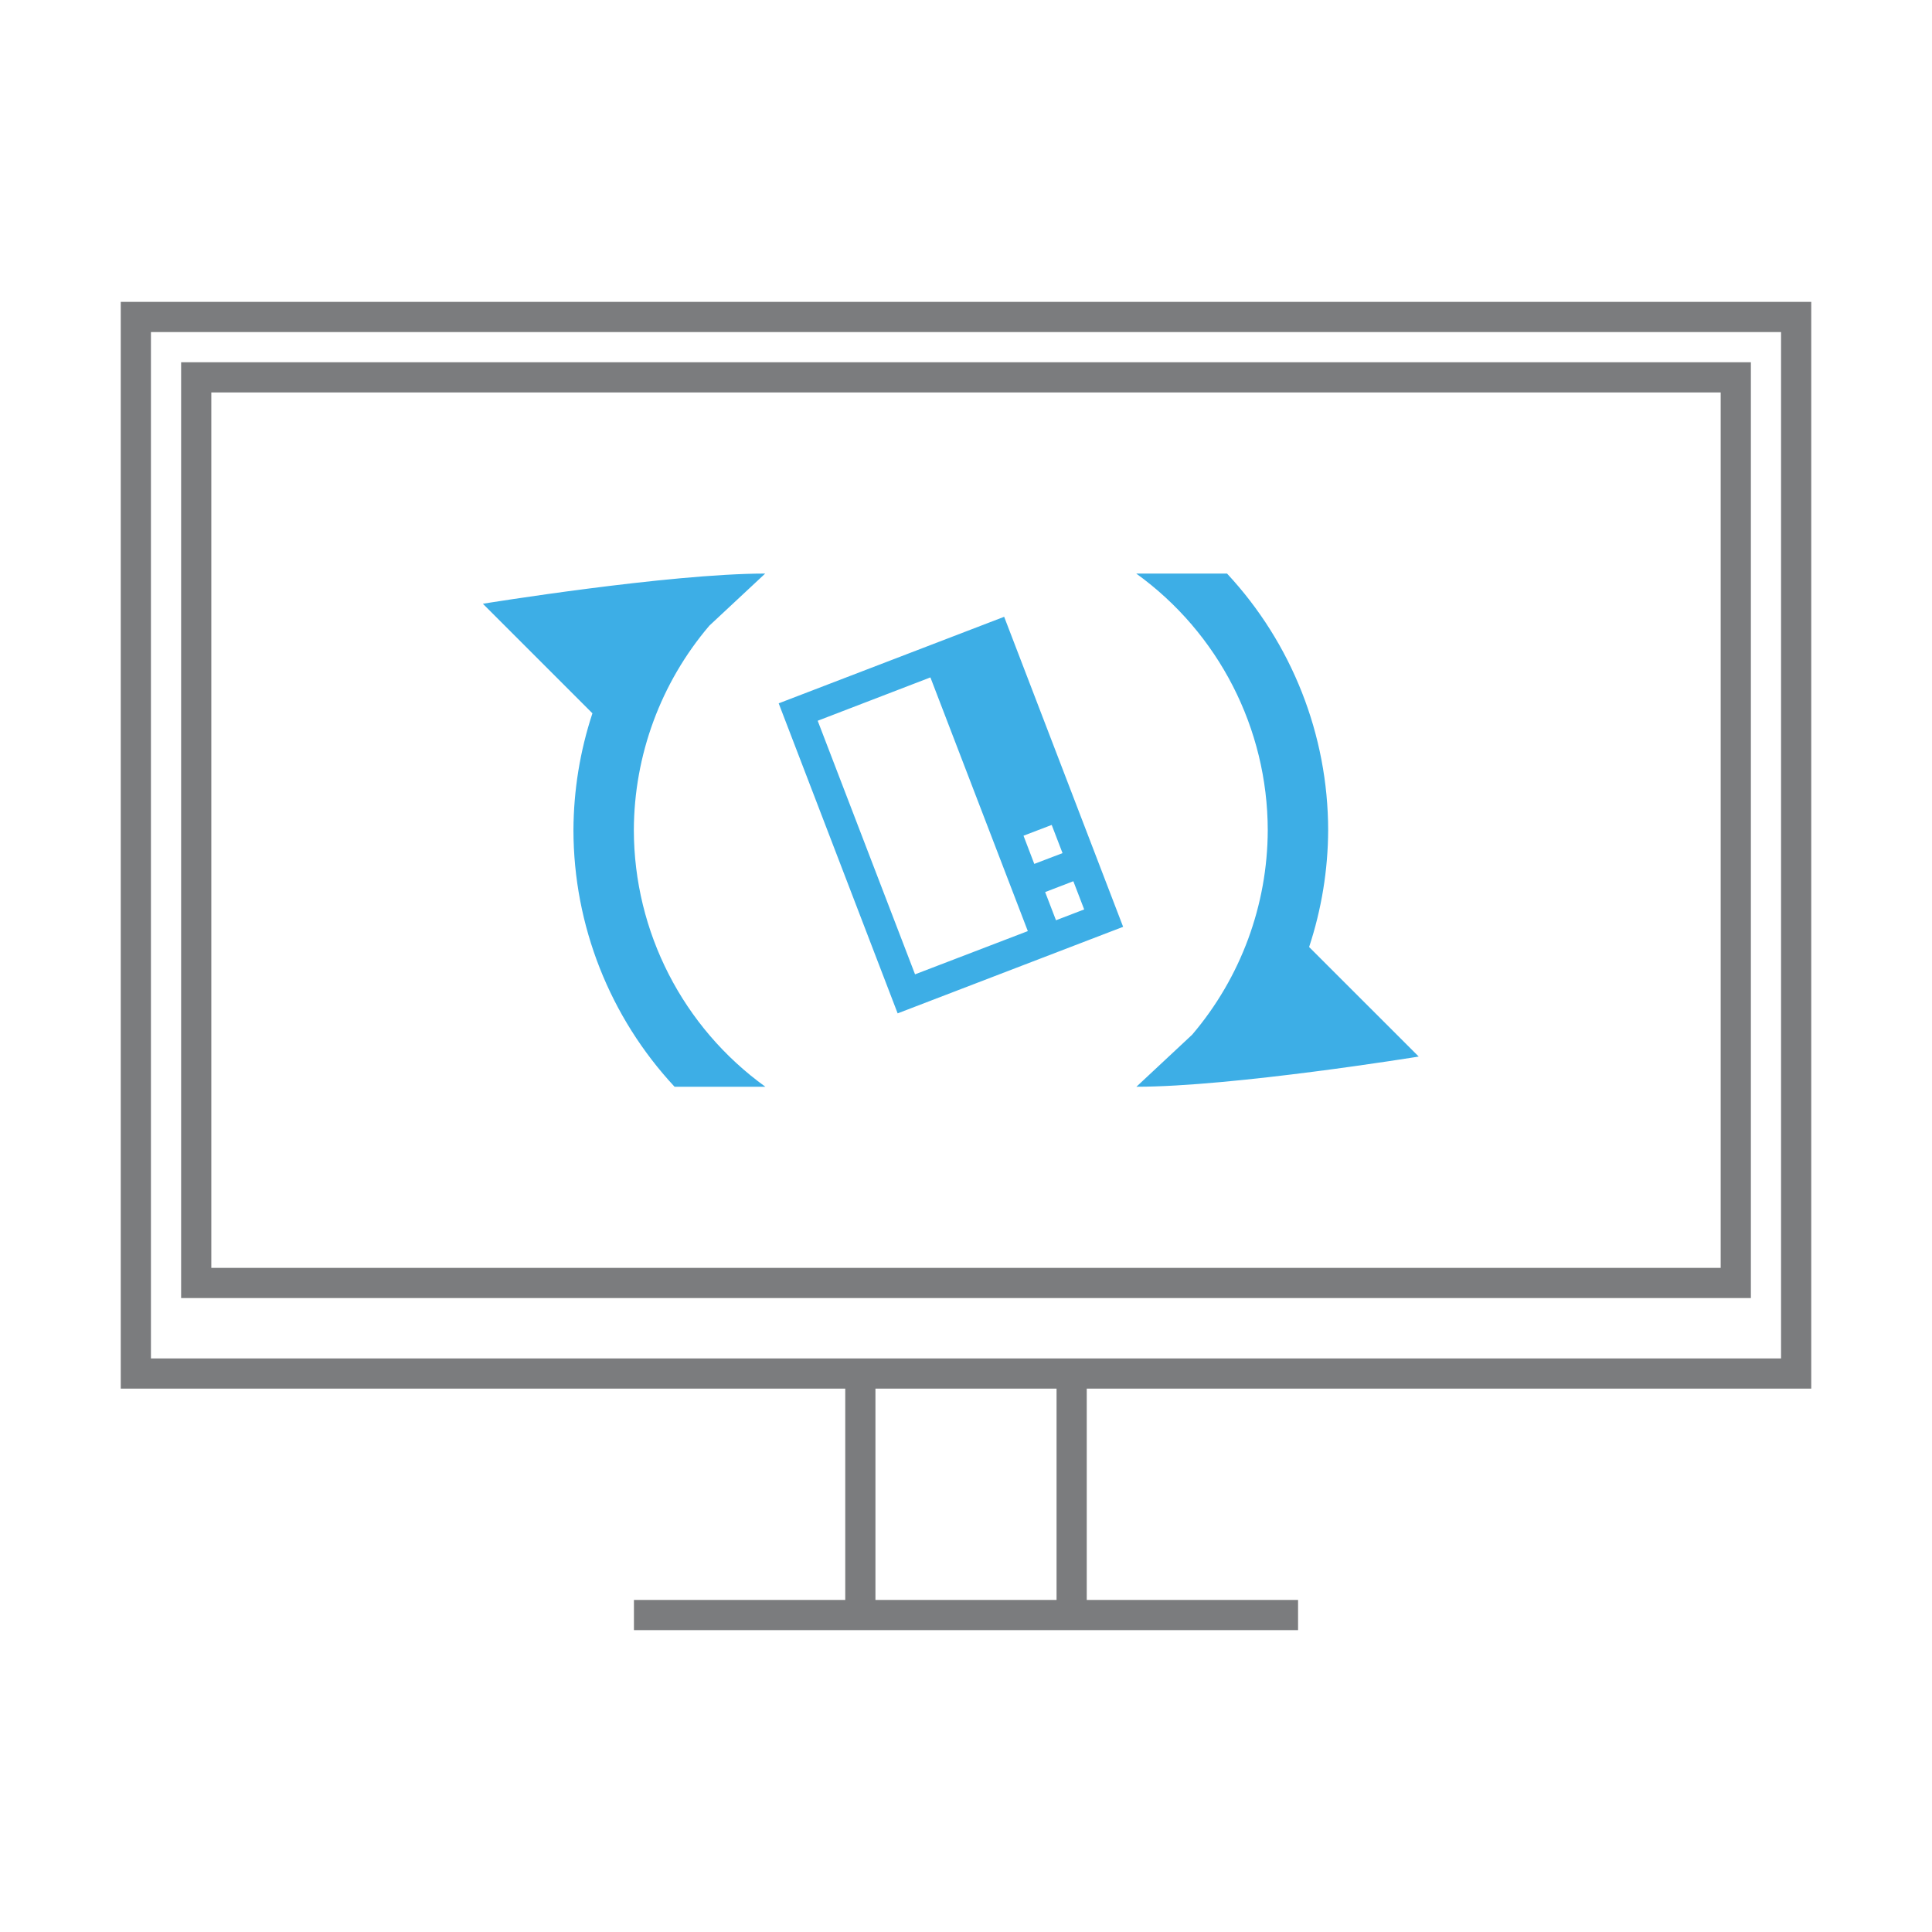 <?xml version="1.0" encoding="UTF-8"?>
<svg xmlns="http://www.w3.org/2000/svg" xmlns:xlink="http://www.w3.org/1999/xlink" xmlns:cc="http://creativecommons.org/ns#" xmlns:dc="http://purl.org/dc/elements/1.1/" xmlns:rdf="http://www.w3.org/1999/02/22-rdf-syntax-ns#" xmlns:inkscape="http://www.inkscape.org/namespaces/inkscape" xmlns:sodipodi="http://sodipodi.sourceforge.net/DTD/sodipodi-0.dtd" width="64" height="64">
    <style type="text/css" id="current-color-scheme">.ColorScheme-Background { color: #2a2e32; } .ColorScheme-ButtonText { color: #7B7C7E; } .ColorScheme-Highlight { color: #3DAEE6; } .ColorScheme-Text { color: #fcfcfc; } </style>
    <g style="fill:none" id="64-64osd-rotate-cw" inkscape:label="#osd-rotate-cw">
      <rect id="rect4252-6" height="64" width="64" x="0" y="0" style="fill:none"/>
      <path id="path4256-2" d="m 59,11 -54,0 0,34 54,0 0,-34 z m -54,-1 -1,0 0,1 0,34 0,1 1,0 23,0 0,7 -7,0 0,1 7,0 1,0 6,0 1,0 7,0 0,-1 -7,0 0,-7 23,0 1,0 0,-1 0,-34 0,-1 -1,0 -54,0 z m 24,43 0,-7 6,0 0,7 -6,0 z M 7,13 57,13 57,42 7,42 7,13 Z m -1,-1 1,0 50,0 1,0 0,1 0,29 0,1 -1,0 -50,0 -1,0 0,-1 0,-29 0,-1 z" inkscape:connector-curvature="0" style="color:#7b7c7e;fill:currentColor;fill-opacity:1;fill-rule:evenodd;stroke:none" class="ColorScheme-Text"/>
      <path style="fill:currentColor;fill-opacity:1;stroke:none" d="m 25.348,19 c -3.199,0 -9.352,1 -9.352,1 L 19.625,23.629 c -0.412,1.249 -0.624,2.556 -0.629,3.871 0.004,3.154 1.201,6.191 3.35,8.5 l 3.008,0 c -2.732,-1.97 -4.352,-5.132 -4.357,-8.5 0.007,-2.483 0.891,-4.882 2.5,-6.773 L 25.348,19 Z m 12.291,0 c 2.732,1.97 4.352,5.132 4.357,8.5 -0.007,2.483 -0.893,4.882 -2.502,6.773 L 37.645,36 c 3.199,0 9.352,-1 9.352,-1 l -3.631,-3.629 c 0.412,-1.249 0.626,-2.556 0.631,-3.871 -0.004,-3.154 -1.201,-6.191 -3.35,-8.5 l -3.008,0 z m -4.375,1.432 -7.469,2.867 3.941,10.27 7.469,-2.867 -3.941,-10.27 z m -2.443,2.008 3.227,8.404 -3.736,1.432 -3.225,-8.4 3.734,-1.436 z m 4.018,4.887 0.359,0.934 -0.936,0.357 -0.357,-0.934 0.934,-0.357 z m 0.717,1.865 0.359,0.934 -0.934,0.359 -0.359,-0.934 0.934,-0.359 z" id="path4264-9" class="ColorScheme-Highlight" inkscape:connector-curvature="0"/>
    </g>
</svg>
